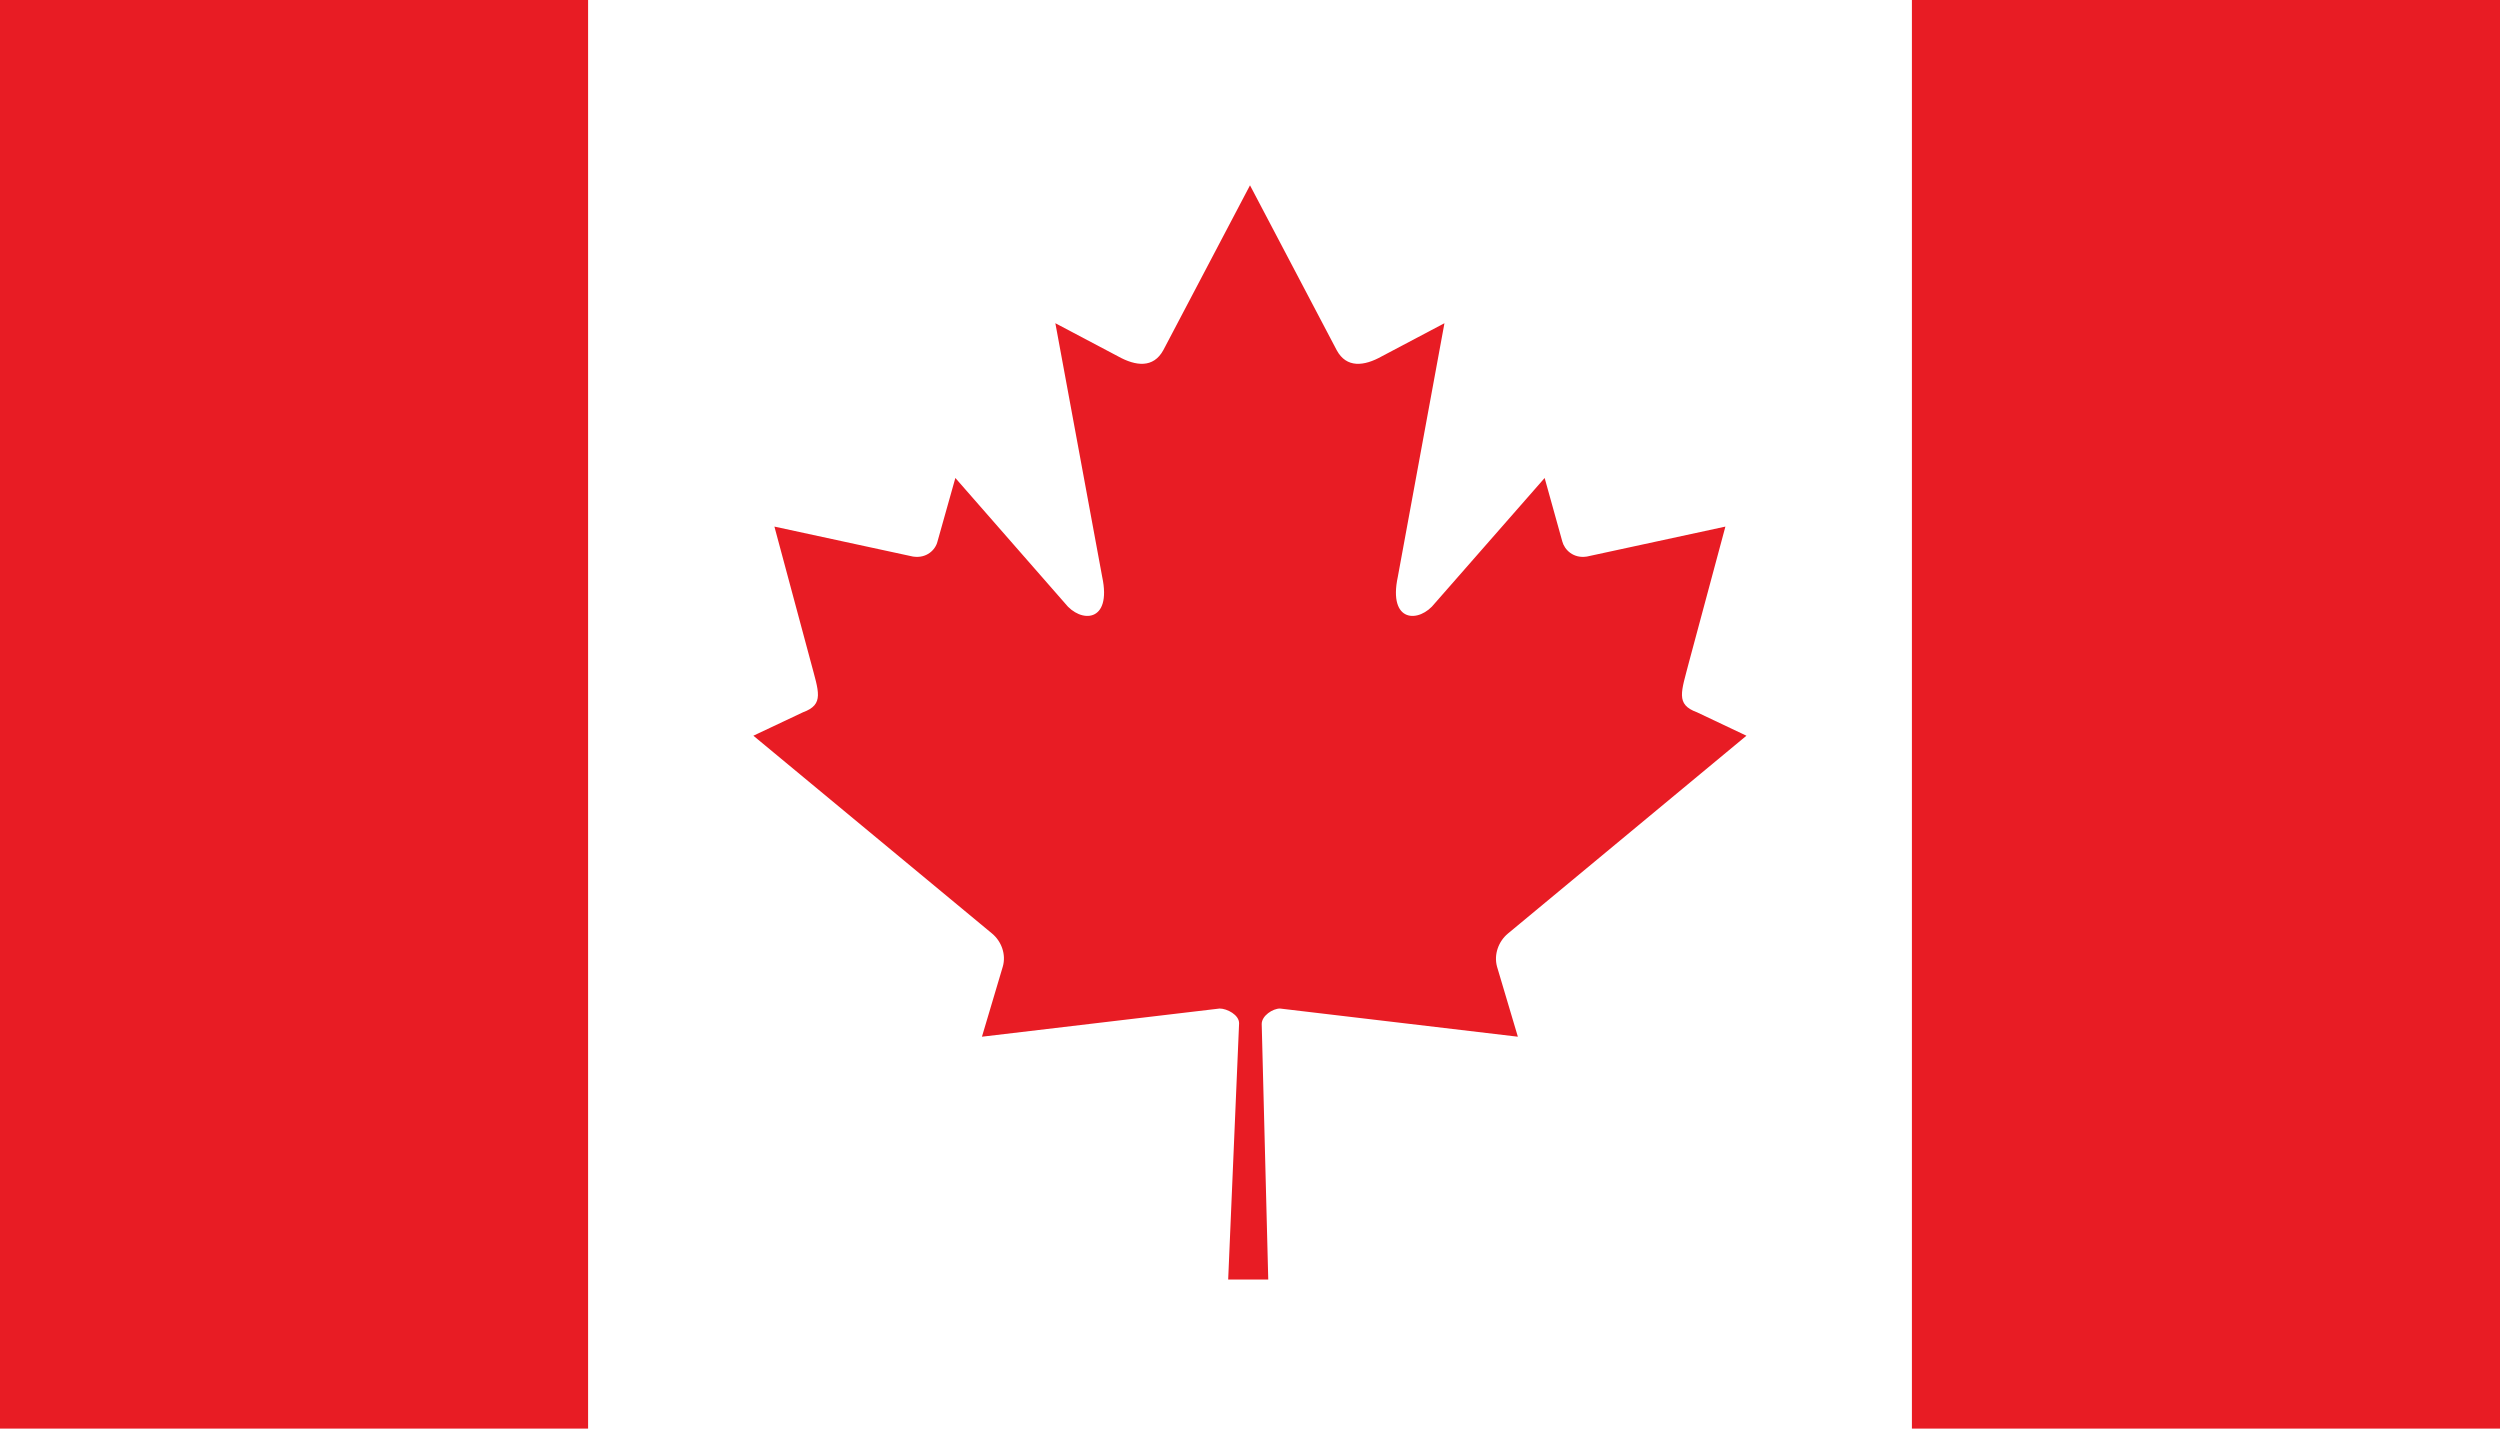 <?xml version="1.0" encoding="utf-8"?>
<!-- Generator: Adobe Illustrator 15.0.2, SVG Export Plug-In . SVG Version: 6.00 Build 0)  -->
<!DOCTYPE svg PUBLIC "-//W3C//DTD SVG 1.1//EN" "http://www.w3.org/Graphics/SVG/1.1/DTD/svg11.dtd">
<svg version="1.1" id="Layer_1" xmlns="http://www.w3.org/2000/svg" xmlns:xlink="http://www.w3.org/1999/xlink" x="0px" y="0px"
	 width="126px" height="72px" viewBox="0 0 126 72" enable-background="new 0 0 126 72" xml:space="preserve">
<g>
	<rect fill="#E81C24" width="29.64" height="72"/>
	<rect x="96.36" fill="#E81C24" width="29.64" height="72"/>
	<path fill="#E81C24" d="M63,9.34l-4.37,8.31c-0.5,0.91-1.38,0.81-2.28,0.31l-3.16-1.67l2.36,12.78c0.5,2.34-1.1,2.34-1.88,1.33
		l-5.52-6.31l-0.9,3.2c-0.1,0.42-0.55,0.87-1.24,0.76l-6.98-1.51l1.83,6.81c0.4,1.52,0.7,2.15-0.39,2.55l-2.5,1.18L50,47.05
		c0.47,0.39,0.72,1.05,0.54,1.67l-1.05,3.53l11.98-1.42c0.37,0,0.99,0.32,0.98,0.75L61.9,64.49h2.02l-0.33-12.88
		c0-0.42,0.56-0.78,0.92-0.78l11.99,1.42l-1.05-3.53c-0.17-0.62,0.08-1.28,0.55-1.67l12.02-9.97l-2.49-1.18
		c-1.1-0.4-0.79-1.03-0.4-2.55l1.83-6.81l-6.98,1.51c-0.68,0.11-1.13-0.34-1.24-0.76l-0.89-3.2l-5.53,6.31
		c-0.78,1.01-2.37,1.01-1.87-1.33l2.35-12.78l-3.16,1.67c-0.89,0.5-1.78,0.6-2.27-0.31L63,9.34z"/>
</g>
</svg>
